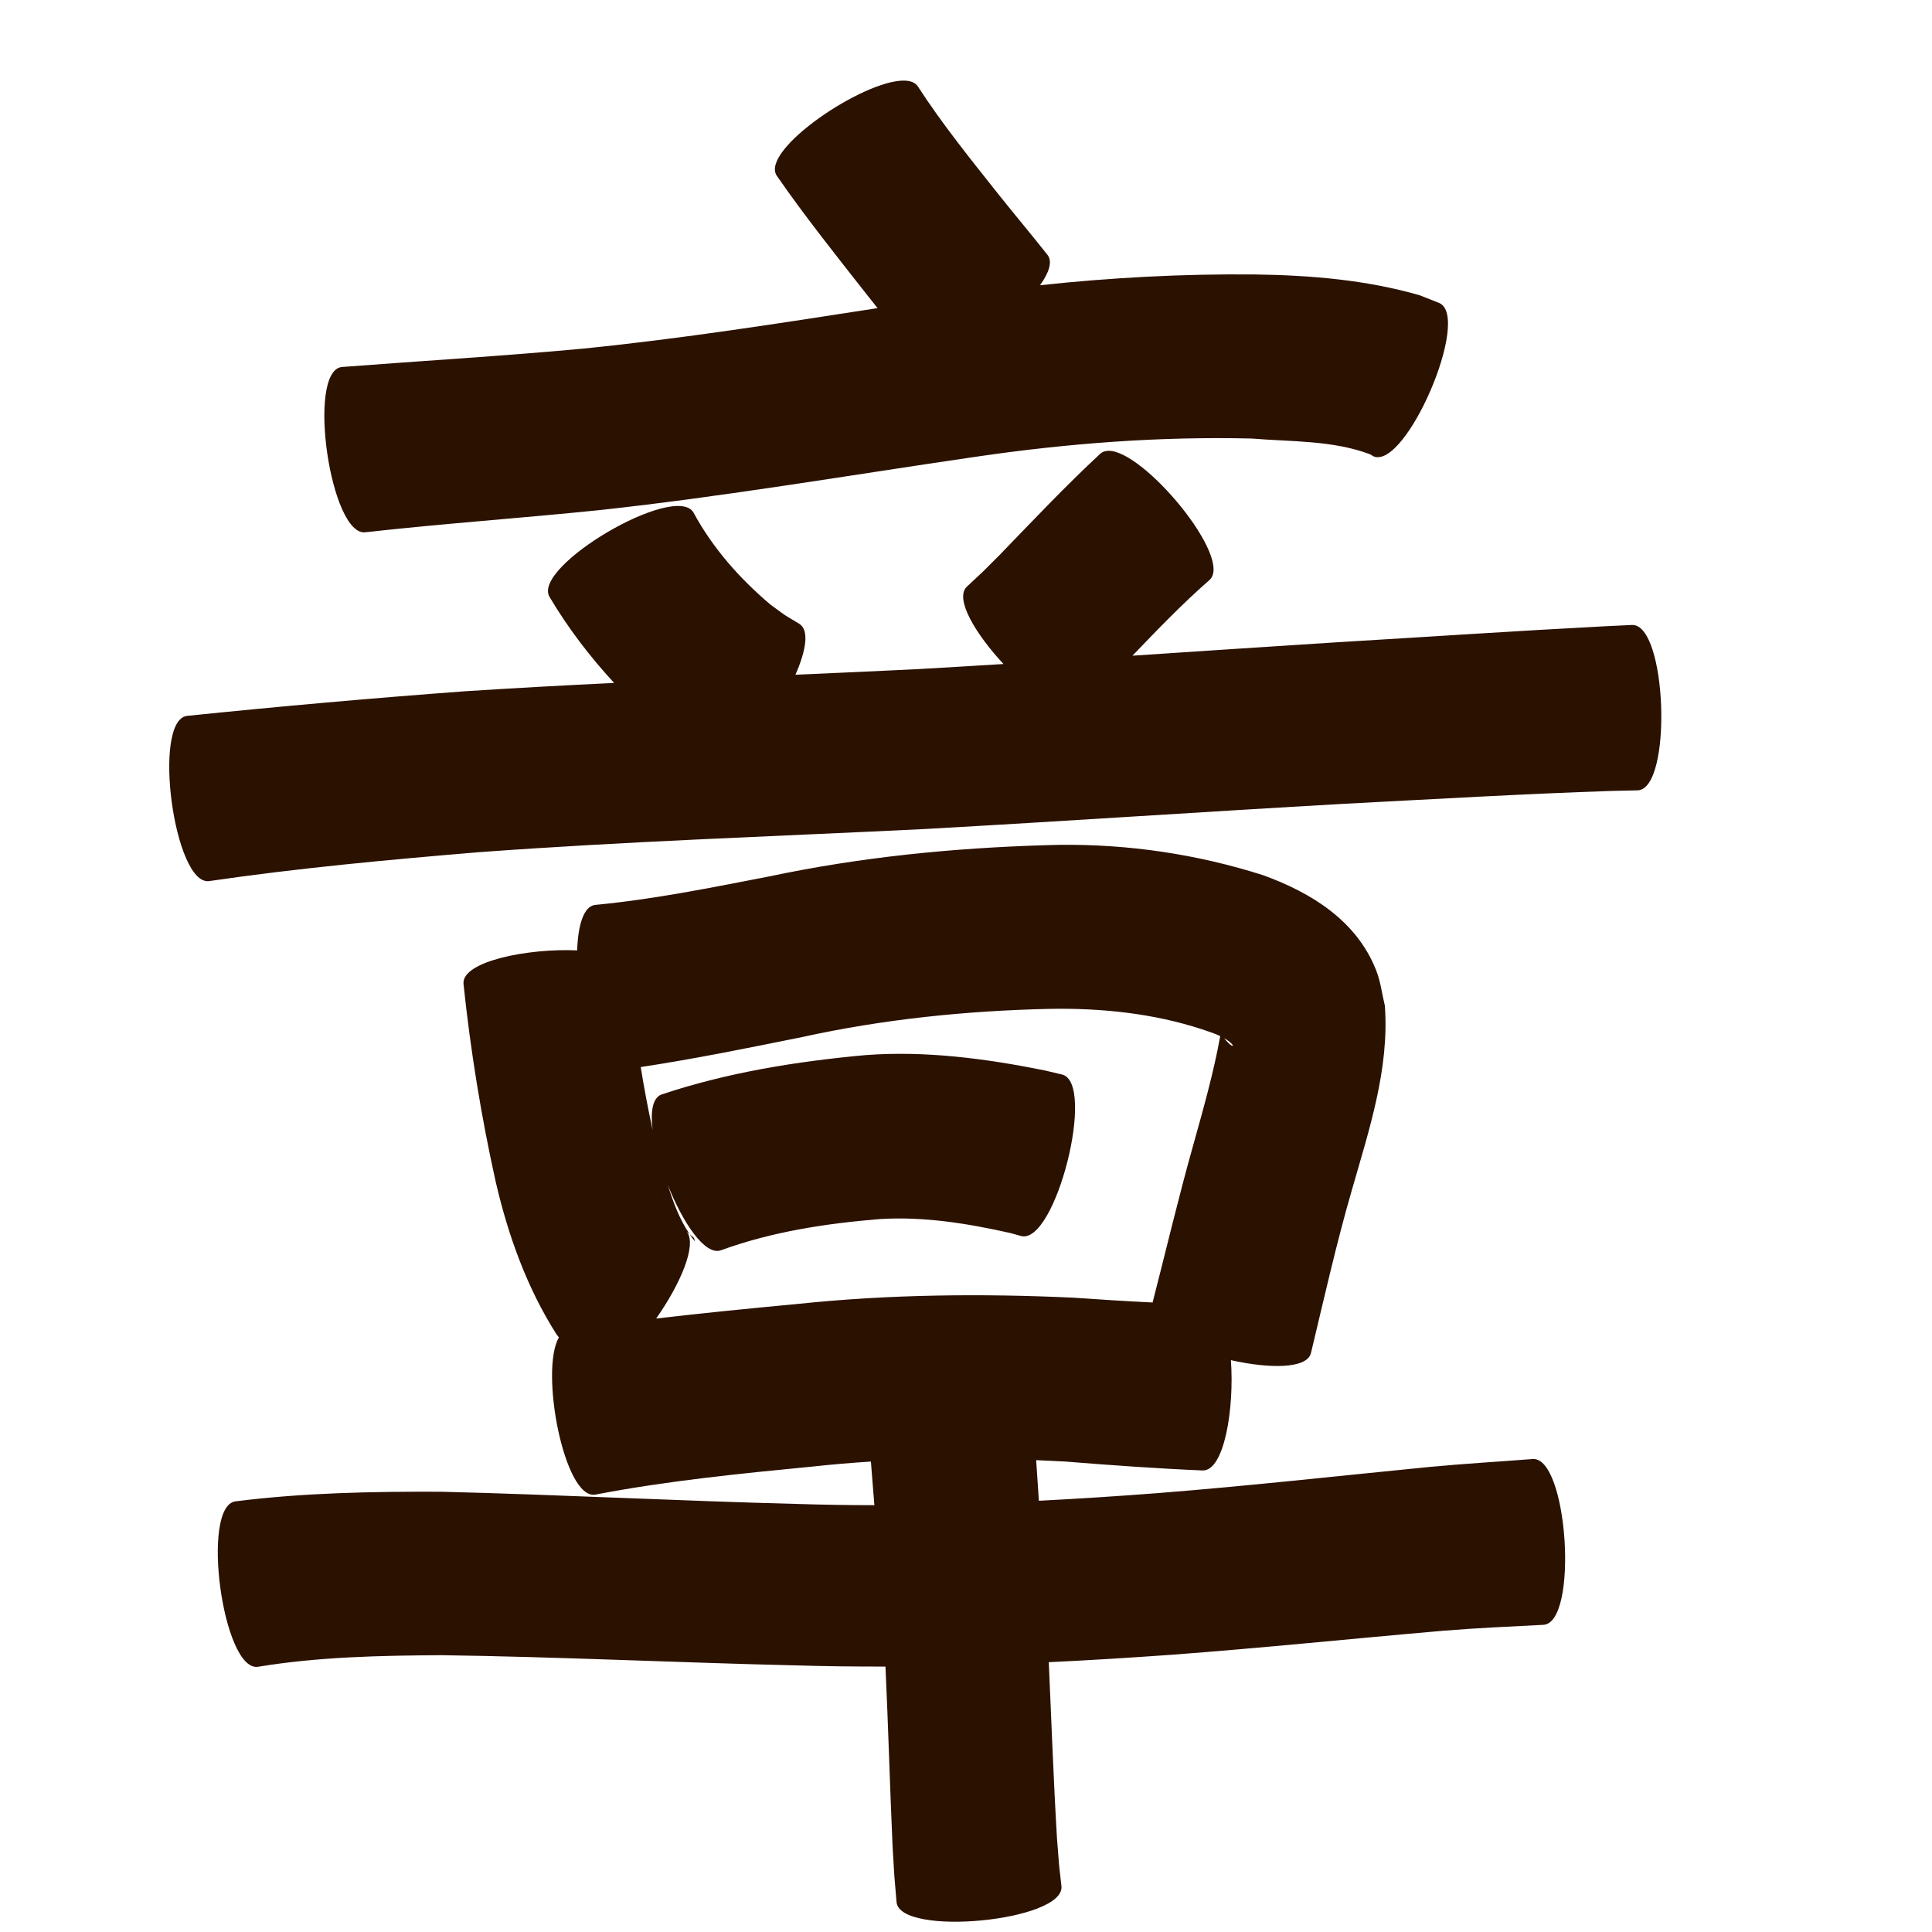 <?xml version="1.0" encoding="UTF-8" standalone="no"?>
<svg
   xmlns:dc="http://purl.org/dc/elements/1.1/"
   xmlns:cc="http://creativecommons.org/ns#"
   xmlns:rdf="http://www.w3.org/1999/02/22-rdf-syntax-ns#"
   xmlns:svg="http://www.w3.org/2000/svg"
   xmlns="http://www.w3.org/2000/svg"
   xmlns:sodipodi="http://sodipodi.sourceforge.net/DTD/sodipodi-0.dtd"
   xmlns:inkscape="http://www.inkscape.org/namespaces/inkscape"
   width="1024"
   height="1024"
   id="U7AE0"
   version="1.1"
   inkscape:version="0.48.0 r9654"
   sodipodi:docname="U+7AE0.svg">
  <defs
     id="defs16" />
  <sodipodi:namedview
     pagecolor="#ffffff"
     bordercolor="#666666"
     borderopacity="1"
     objecttolerance="10"
     gridtolerance="10"
     guidetolerance="10"
     inkscape:pageopacity="0"
     inkscape:pageshadow="2"
     inkscape:window-width="640"
     inkscape:window-height="480"
     id="namedview14"
     showgrid="false"
     inkscape:zoom="0.27441406"
     inkscape:cx="512"
     inkscape:cy="512"
     inkscape:window-x="0"
     inkscape:window-y="25"
     inkscape:window-maximized="0"
     inkscape:current-layer="U7AE0" />
  <path
     style="fill:#2b1100;fill-opacity:1;fill-rule:nonzero;stroke:none"
     d="M 478.969 42.719 C 457.229 42.669 403.046 79.362 411.625 93.031 C 426.92 115.136 443.746 136.152 460.344 157.281 C 461.928 159.307 463.523 161.301 465.125 163.312 C 413.312 171.33 361.492 179.49 309.312 184.75 C 266.575 188.737 223.758 191.242 180.969 194.531 C 162.395 197.253 175.239 284.816 193.812 282.094 C 235.045 277.482 276.438 274.622 317.719 270.375 C 384.362 263.143 450.469 251.813 516.781 242.156 C 565.419 234.998 614.476 231.234 663.625 232.438 C 684.345 234.18 706.476 233.306 726.25 240.812 C 726.803 241.162 727.353 241.494 727.906 241.844 C 745.143 249.248 780.049 167.998 762.812 160.594 L 752.562 156.531 C 724.119 148.311 694.604 145.889 665.062 145.469 C 627.007 145.103 589.019 147.098 551.219 151.188 C 555.975 144.579 557.974 138.707 555.219 135.125 C 546.674 124.293 537.793 113.753 529.188 102.969 C 514.47 84.385 499.483 65.892 486.594 45.969 C 485.19 43.732 482.526 42.727 478.969 42.719 z M 587.344 238.938 C 585.756 238.99 584.362 239.449 583.25 240.406 C 564.649 257.649 547.262 276.134 529.625 294.344 C 518.141 305.81 523.864 300.276 512.469 310.938 C 505.765 317.249 517.076 336.068 531.875 351.938 C 516.526 352.892 501.166 353.815 485.812 354.688 C 464.409 355.75 443.004 356.687 421.594 357.625 C 427.139 345.06 429.097 334.064 423.688 330.656 C 413.42 324.464 418.541 327.852 408.375 320.469 C 392.026 306.615 377.819 290.614 367.562 271.656 C 358.083 255.468 281.771 300.156 291.25 316.344 C 301.042 332.876 312.616 347.993 325.5 361.969 C 299.189 363.251 272.882 364.664 246.594 366.375 C 197.352 370.025 148.181 374.387 99.062 379.438 C 80.487 381.94 92.268 469.503 110.844 467 C 158.115 460.09 205.72 455.696 253.312 451.719 C 332.115 445.906 411.089 443.298 490 439.406 C 564.342 435.257 638.629 430.204 712.969 426 C 760.258 423.558 807.546 420.75 854.875 419.188 C 859.244 419.096 863.6 418.996 867.969 418.906 C 886.563 418.281 883.626 330.625 865.031 331.25 L 851.125 331.906 C 803.346 334.397 755.633 337.625 707.875 340.469 C 671.99 342.731 636.096 345.157 600.219 347.531 C 613.42 333.806 626.619 320.029 640.969 307.5 C 654.089 296.21 606.08 238.321 587.344 238.938 z M 561.438 447.781 C 558.983 447.809 556.522 447.889 554.062 447.969 C 505.023 449.442 456.194 454.276 408.125 464.438 C 377.377 470.399 346.625 476.663 315.406 479.625 C 309.242 480.409 306.353 490.585 305.906 503.719 C 279.736 502.545 244.752 509.565 245.656 521.406 C 249.374 556.814 255.074 591.978 262.812 626.719 C 269.432 655.143 279.342 682.68 295.031 707.344 C 295.626 708.073 295.759 708.236 296.25 708.844 C 285.969 726.271 299.024 794.867 315.469 792.188 C 353.682 784.832 392.488 781.023 431.188 777.25 C 441.311 776.162 451.451 775.299 461.594 774.656 C 462.213 782.368 462.808 790.071 463.438 797.781 C 449.828 797.77 436.211 797.556 422.594 797.125 C 359.691 795.518 296.87 792.213 233.969 790.656 C 197.5 790.504 161.016 791.177 124.781 795.75 C 106.182 798.272 118.057 885.96 136.656 883.438 C 168.837 878.125 201.496 877.486 234.031 877.281 C 296.209 878.165 358.333 881.187 420.5 882.656 C 436.773 883.148 453.049 883.351 469.312 883.312 C 470.811 915.141 471.663 946.98 473.094 978.812 C 474.313 999.261 473.635 989.485 475.188 1008.156 C 476.975 1026.704 564.381 1018.297 562.594 999.75 C 560.82 983.972 561.665 992.437 560.219 974.281 C 558.367 943.207 557.28 912.095 555.875 881 C 577.429 879.968 598.97 878.635 620.5 877.094 C 668.779 873.499 716.927 868.479 765.156 864.312 C 782.768 862.864 800.45 862.112 818.094 861.188 C 836.736 859.985 831.048 772.11 812.406 773.312 C 793.983 774.736 775.553 775.808 757.156 777.562 C 709.501 782.256 661.899 787.56 614.156 791.344 C 593.001 792.97 571.807 794.356 550.625 795.438 C 550.115 788.271 549.646 781.075 549.188 773.906 C 554.381 774.117 559.559 774.367 564.75 774.656 C 588.947 776.607 613.152 778.343 637.406 779.375 C 648.882 779.717 654.268 746.619 652.406 720.906 C 672.589 725.437 692.71 725.664 694.844 717.125 C 701.753 688.311 708.221 659.381 716.469 630.906 C 725.584 599.004 736.464 566.621 734 533 C 732.474 526.772 731.756 520.279 729.406 514.312 C 719.003 487.894 695.024 473.192 669.594 463.906 C 634.503 452.732 598.253 447.36 561.438 447.781 z M 561.812 534.656 C 589.075 534.663 616.151 538.01 641.906 547.188 C 643.776 547.831 645.371 548.488 646.75 549.156 C 643.2 568.718 637.727 587.981 632.375 607.156 C 624.597 634.721 618.051 662.614 610.906 690.344 C 596.989 689.682 583.096 688.786 569.188 687.812 C 520.421 685.535 471.576 686.012 422.969 691.094 C 397.888 693.449 372.804 695.911 347.781 698.844 C 360.263 681.128 369.555 660.071 364.062 652.875 C 364.651 653.425 365.155 653.875 365.562 654.219 C 360.257 646.408 356.829 637.335 353.969 628.125 C 361.902 648.073 373.741 665.892 382.25 662.625 C 409.258 652.781 437.848 648.469 466.375 646.125 C 489.721 644.693 512.814 648.441 535.5 653.531 C 537.417 654.063 539.333 654.593 541.25 655.125 C 559.408 659.729 581.126 574.134 562.969 569.531 C 559.883 568.795 556.804 568.079 553.719 567.344 C 522.486 561.071 490.746 556.842 458.812 559.219 C 422.146 562.568 385.592 568.422 350.562 580.125 C 345.835 581.94 344.707 589.286 345.906 598.906 C 343.502 587.852 341.391 576.731 339.594 565.562 C 368.233 561.224 396.644 555.428 425.031 549.688 C 468.25 540.183 512.2 535.705 556.375 534.719 C 558.194 534.69 559.995 534.656 561.812 534.656 z M 365.562 654.219 C 366.459 655.538 367.395 656.82 368.406 658.062 C 367.596 655.276 367.972 656.251 365.562 654.219 z M 648.812 550.25 C 655.645 554.175 654.22 557.015 648.812 550.25 z "
     id="path14217" />
</svg>
